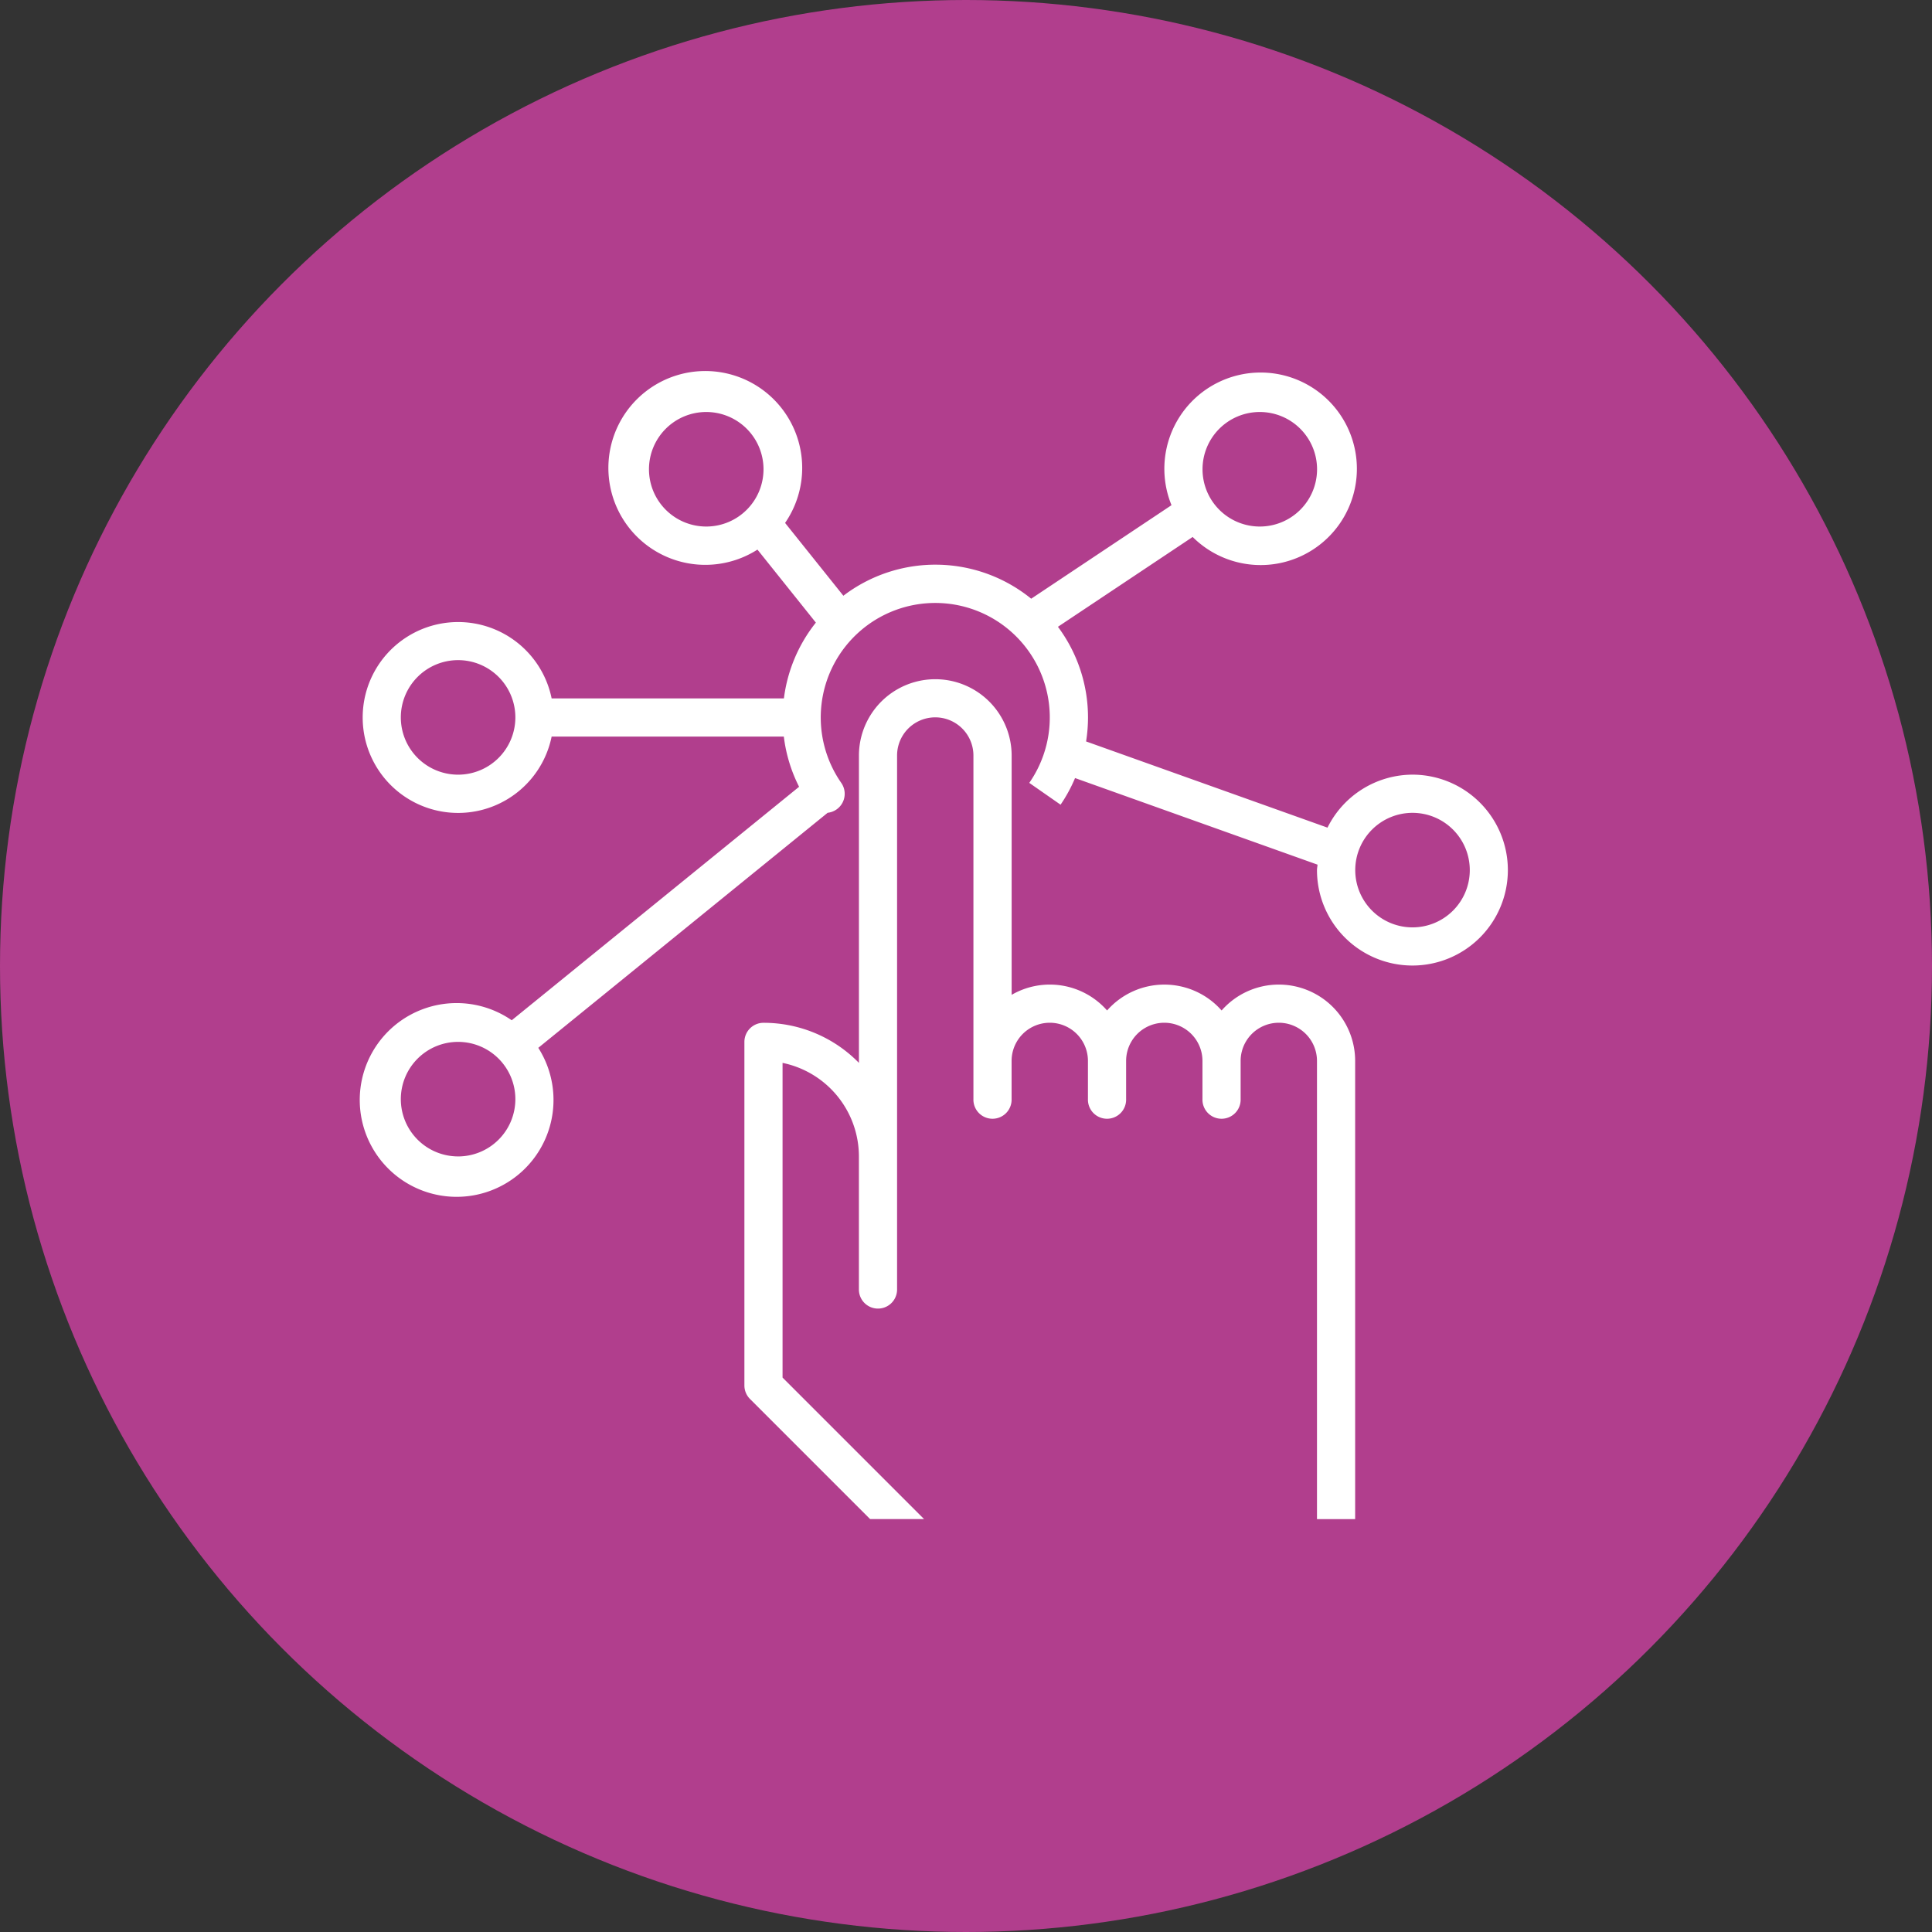 <svg xmlns="http://www.w3.org/2000/svg" width="120" height="120" viewBox="0 0 120 120">
  <rect x="0" y="0" width="120" height="120" fill="#333333" stroke="none"/>
  <g id="Grupo_136143" data-name="Grupo 136143" transform="translate(-735.153 -1421.06)">
    <circle id="Elipse_5390" data-name="Elipse 5390" cx="60" cy="60" r="60" transform="translate(735.153 1421.06)" fill="#b13e8d"/>
    <g id="administracion" transform="translate(757.487 1444.097)">
      <g id="Grupo_135357" data-name="Grupo 135357" transform="translate(0.009 -0.001)">
        <g id="Grupo_135356" data-name="Grupo 135356" transform="translate(0)">
          <path id="Trazado_193519" data-name="Trazado 193519" d="M65.4,25.078h0a5.915,5.915,0,0,0-5.281,3.291L45.125,23.015a9.607,9.607,0,0,0,.119-1.493,9.419,9.419,0,0,0-1.868-5.628l8.368-5.579a5.979,5.979,0,1,0-1.314-1.974l-8.715,5.809a9.43,9.43,0,0,0-11.666-.184l-3.62-4.523A6.019,6.019,0,1,0,24.713,11.1l3.628,4.534a9.44,9.44,0,0,0-1.985,4.708H11.929a5.928,5.928,0,1,0,0,2.371H26.351a9.385,9.385,0,0,0,.948,3.118L9.45,40.334A6.017,6.017,0,1,0,11.1,42.046l17.973-14.6a1.185,1.185,0,0,0,.845-1.857,7.113,7.113,0,1,1,11.678,0l1.944,1.355a9.363,9.363,0,0,0,.9-1.654L59.5,30.668c-.007.119-.034.222-.034.338A5.928,5.928,0,1,0,65.4,25.078ZM55.914,2.553A3.557,3.557,0,1,1,52.357,6.11,3.557,3.557,0,0,1,55.914,2.553ZM21.532,9.667A3.557,3.557,0,1,1,25.089,6.11,3.557,3.557,0,0,1,21.532,9.667ZM6.119,25.079a3.557,3.557,0,1,1,3.557-3.557A3.557,3.557,0,0,1,6.119,25.079Zm0,23.711a3.557,3.557,0,1,1,3.557-3.557A3.557,3.557,0,0,1,6.119,48.791ZM65.4,34.564a3.557,3.557,0,1,1,3.557-3.557A3.557,3.557,0,0,1,65.4,34.564Z" transform="translate(-0.009 0.001)" fill="#fff"/>
        </g>
      </g>
      <g id="Grupo_135359" data-name="Grupo 135359" transform="translate(23.903 19.151)">
        <g id="Grupo_135358" data-name="Grupo 135358">
          <path id="Trazado_193520" data-name="Trazado 193520" d="M194.437,148.2a4.73,4.73,0,0,0-3.557,1.609,4.737,4.737,0,0,0-7.113,0,4.735,4.735,0,0,0-5.928-.972V133.976a4.742,4.742,0,1,0-9.485,0v19.088a8.275,8.275,0,0,0-5.928-2.49,1.186,1.186,0,0,0-1.186,1.186V173.1a1.185,1.185,0,0,0,.347.838l7.461,7.461H172.4l-8.79-8.79V153.064a5.937,5.937,0,0,1,4.742,5.809v8.3a1.186,1.186,0,0,0,2.371,0v-33.2a2.371,2.371,0,0,1,4.742,0v21.34a1.186,1.186,0,1,0,2.371,0v-2.371a2.371,2.371,0,1,1,4.742,0v2.371a1.186,1.186,0,1,0,2.371,0v-2.371a2.371,2.371,0,1,1,4.742,0v2.371a1.186,1.186,0,1,0,2.371,0v-2.371a2.371,2.371,0,1,1,4.742,0V181.4h2.371V152.945A4.742,4.742,0,0,0,194.437,148.2Z" transform="translate(-161.241 -129.234)" fill="#fff"/>
        </g>
      </g>
    </g>
  </g>
</svg>
